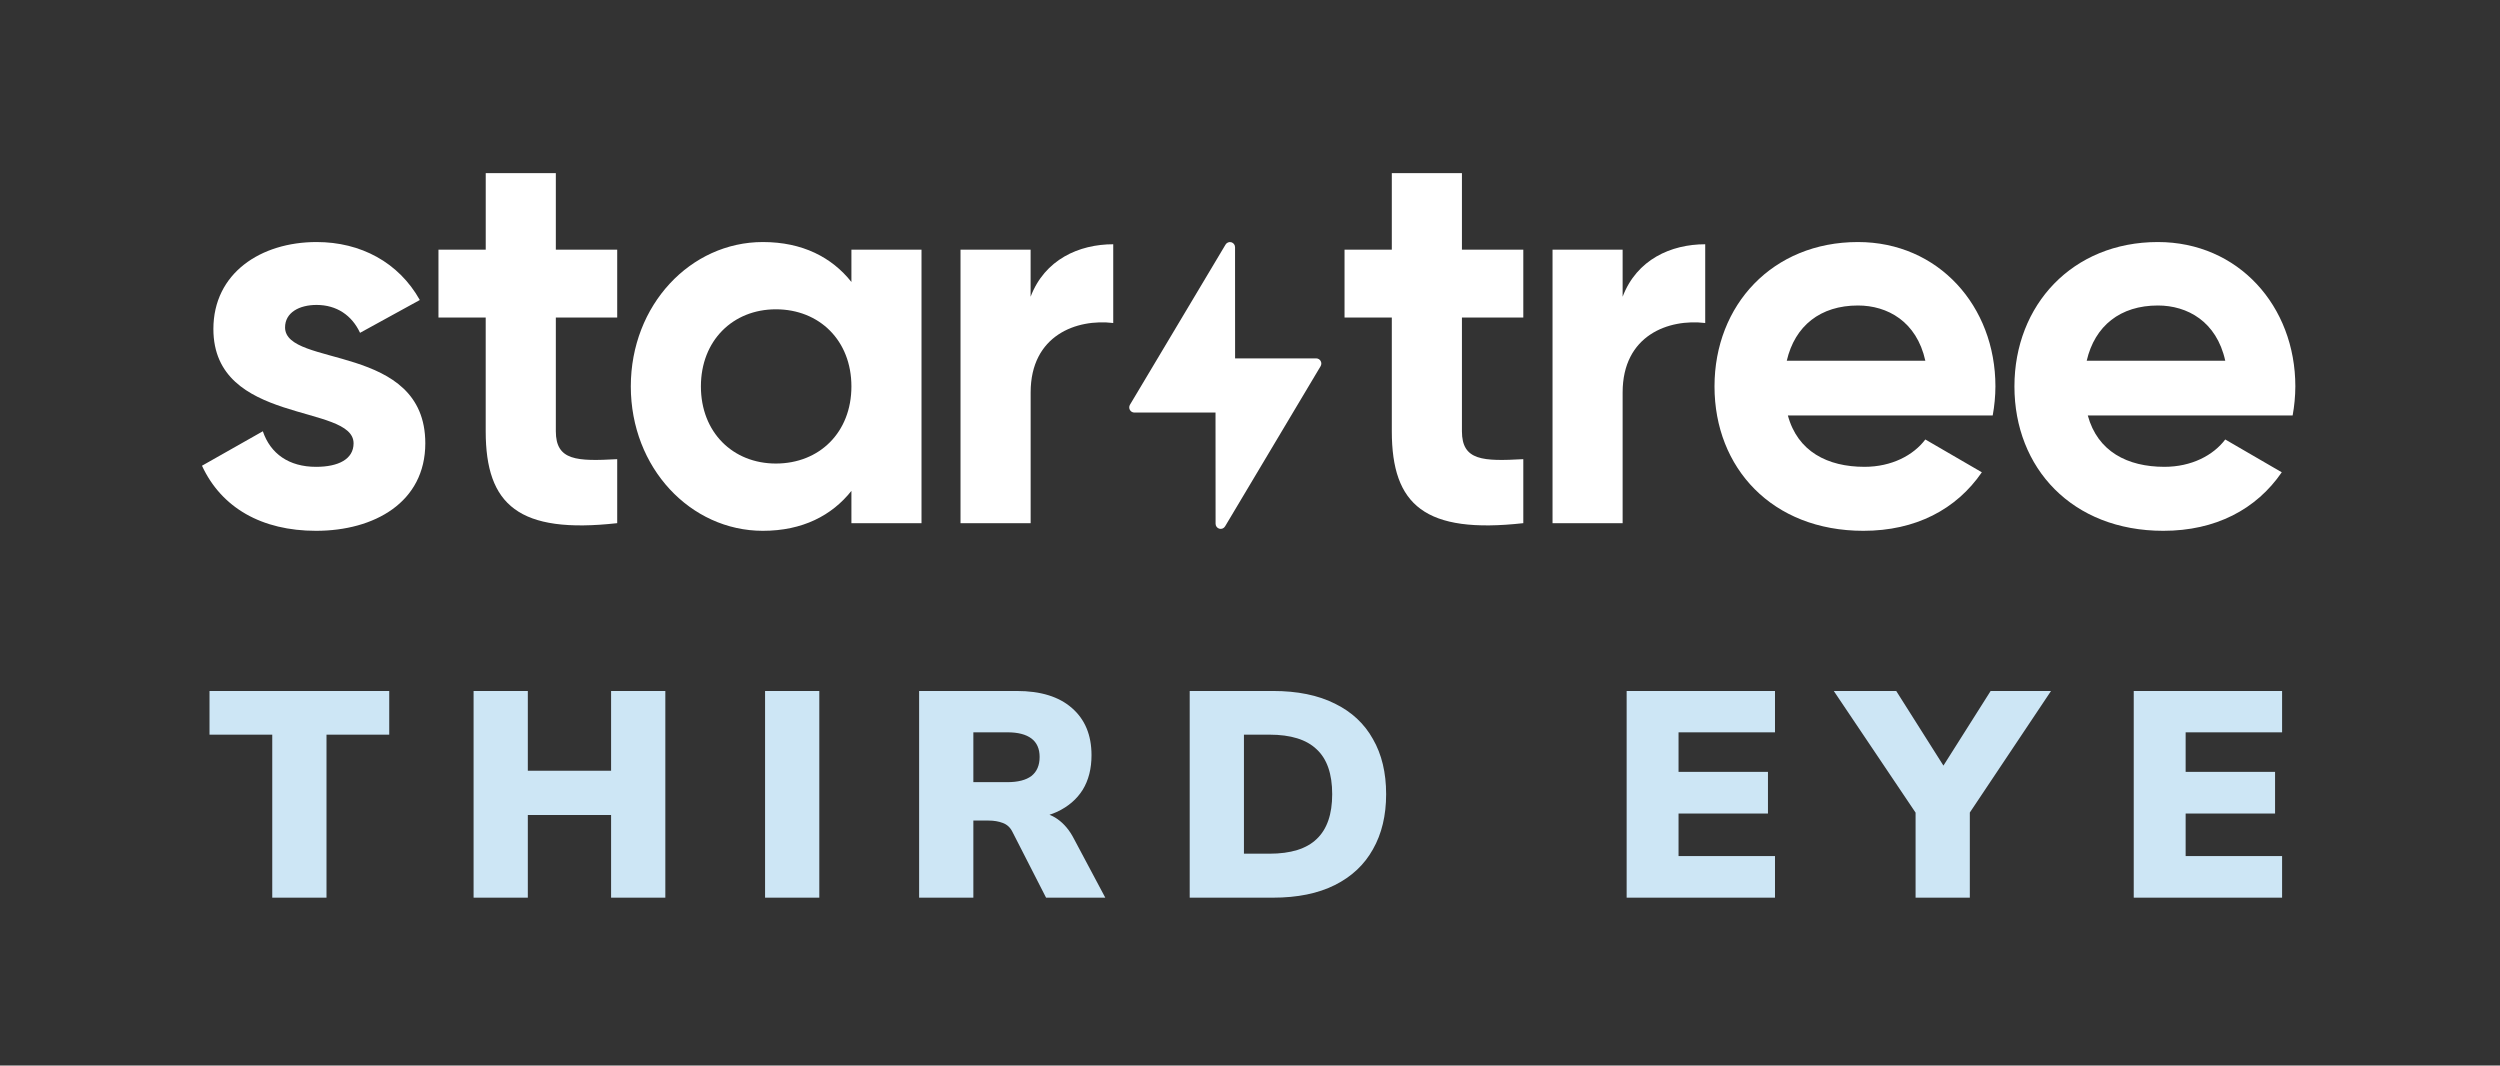 <svg viewBox="0 0 1213 517" fill="none" xmlns="http://www.w3.org/2000/svg">
<rect x="0" y="0" width="1213" height="517" fill="#333333" stroke="none"/>
<g clip-path="url(#clip0_3_513)">
<path d="M206.357 215.091C206.357 243.751 181.574 257.551 153.363 257.551C127.001 257.551 107.475 246.403 98 225.972L127.529 209.251C131.22 220.15 140.184 226.508 153.363 226.508C164.191 226.508 171.554 222.793 171.554 215.096C171.54 195.714 103.536 206.336 103.536 159.629C103.536 132.564 126.473 117.437 153.615 117.437C174.969 117.437 193.422 127.255 203.695 145.565L174.694 161.487C170.737 152.994 163.356 147.954 153.602 147.954C145.165 147.954 138.312 151.668 138.312 158.853C138.339 178.457 206.357 166.264 206.357 215.091Z" fill="white"/>
<path d="M447.116 121.151V253.841H413.107V238.179C403.632 250.117 389.38 257.551 370.133 257.551C335.069 257.551 306.068 227.03 306.068 187.494C306.068 147.958 335.069 117.437 370.133 117.437C389.38 117.437 403.614 124.866 413.107 136.81V121.151H447.116ZM413.107 187.494C413.107 165.201 397.551 150.074 376.459 150.074C355.633 150.074 340.077 165.201 340.077 187.494C340.077 209.787 355.615 224.909 376.459 224.909C397.573 224.909 413.107 209.791 413.107 187.494Z" fill="white"/>
<path d="M540.141 118.513V156.723C522.478 154.602 500.069 162.563 500.069 190.428V253.841H466.042V121.152H500.051V143.971C506.904 125.929 523.516 118.513 540.141 118.513Z" fill="white"/>
<path d="M709.328 154.057V209.251C709.328 223.583 719.61 223.847 739.105 222.789V253.841C691.385 259.15 675.306 245.086 675.306 209.26V154.057H652.369V121.152H675.306V84H709.328V121.152H739.105V154.057H709.328Z" fill="white"/>
<path d="M827.371 118.513V156.723C809.708 154.602 787.299 162.563 787.299 190.428V253.841H753.29V121.152H787.299V143.971C794.147 125.929 810.759 118.513 827.371 118.513Z" fill="white"/>
<path d="M904.642 226.503C917.825 226.503 928.369 220.931 934.171 213.234L961.588 229.155C949.199 247.202 929.425 257.551 904.114 257.551C859.823 257.551 831.878 227.03 831.878 187.494C831.878 147.958 860.09 117.437 901.479 117.437C940.496 117.437 968.18 148.485 968.18 187.494C968.158 192.217 967.717 196.928 966.862 201.572H867.471C872.199 219.074 886.717 226.503 904.642 226.503ZM934.171 175.019C929.952 155.914 915.714 148.226 901.479 148.226C883.288 148.226 870.895 158.044 866.943 175.019H934.171Z" fill="white"/>
<path d="M1050.17 226.503C1063.35 226.503 1073.89 220.931 1079.69 213.234L1107.11 229.155C1094.72 247.202 1074.95 257.551 1049.64 257.551C1005.35 257.551 977.401 227.03 977.401 187.494C977.401 147.958 1005.61 117.437 1047 117.437C1086.02 117.437 1113.7 148.485 1113.7 187.494C1113.68 192.217 1113.24 196.928 1112.39 201.572H1012.99C1017.74 219.074 1032.24 226.503 1050.17 226.503ZM1079.69 175.019C1075.48 155.914 1061.24 148.226 1047 148.226C1028.81 148.226 1016.42 158.044 1012.47 175.019H1079.69Z" fill="white"/>
<path d="M269.69 154.057V209.251C269.69 223.583 279.972 223.847 299.467 222.789V253.841C251.747 259.15 235.663 245.086 235.663 209.26V154.057H212.744V121.152H235.677V84H269.69V121.152H299.467V154.057H269.69Z" fill="white"/>
<path d="M638.644 173.889H599.267L599.244 119.944C599.245 119.399 599.069 118.868 598.742 118.434C598.415 117.999 597.956 117.684 597.434 117.537C596.913 117.39 596.358 117.42 595.854 117.621C595.351 117.822 594.927 118.183 594.647 118.65L548.262 196.368C548.034 196.747 547.909 197.18 547.902 197.623C547.894 198.066 548.003 198.503 548.219 198.89C548.434 199.277 548.747 199.599 549.127 199.824C549.506 200.048 549.938 200.168 550.378 200.169H589.77L589.801 254.114C589.798 254.66 589.973 255.191 590.299 255.627C590.626 256.063 591.085 256.378 591.607 256.525C592.129 256.672 592.685 256.643 593.188 256.441C593.692 256.239 594.115 255.876 594.394 255.408L640.751 177.69C640.978 177.312 641.101 176.88 641.109 176.438C641.116 175.996 641.007 175.56 640.793 175.174C640.58 174.788 640.268 174.466 639.891 174.241C639.513 174.015 639.083 173.894 638.644 173.889V173.889Z" fill="white"/>
</g>
<path d="M132.097 435.551V356.457H101.655V335.261H188.857V356.457H158.415V435.551H132.097ZM229.784 435.551V335.261H256.101V373.955H296.501V335.261H322.819V435.551H296.501V395.435H256.101V435.551H229.784ZM371.211 435.551V335.261H397.528V435.551H371.211ZM445.956 435.551V335.261H493.327C504.897 335.261 513.812 338.012 520.071 343.512C526.425 349.013 529.602 356.647 529.602 366.415C529.602 372.959 528.18 378.554 525.335 383.201C522.49 387.754 518.364 391.31 512.959 393.871C507.553 396.336 501.104 397.569 493.612 397.569L494.892 394.013H502.005C506.178 394.013 509.876 395.151 513.101 397.427C516.325 399.703 518.981 402.88 521.067 406.958L536.288 435.551H507.553L491.193 403.544C490.15 401.458 488.585 400.035 486.499 399.276C484.507 398.518 482.231 398.138 479.671 398.138H472.273V435.551H445.956ZM472.273 379.503H488.775C493.896 379.503 497.785 378.507 500.44 376.515C503.095 374.429 504.423 371.347 504.423 367.269C504.423 363.286 503.095 360.298 500.44 358.307C497.785 356.315 493.896 355.319 488.775 355.319H472.273V379.503ZM577.242 435.551V335.261H617.643C629.498 335.261 639.503 337.3 647.659 341.378C655.815 345.362 661.979 351.099 666.152 358.591C670.42 365.989 672.554 374.903 672.554 385.335C672.554 395.673 670.42 404.587 666.152 412.079C661.979 419.571 655.815 425.357 647.659 429.434C639.503 433.512 629.498 435.551 617.643 435.551H577.242ZM603.56 414.213H615.936C626.273 414.213 633.908 411.842 638.839 407.1C643.865 402.359 646.379 395.104 646.379 385.335C646.379 375.472 643.865 368.217 638.839 363.57C633.908 358.828 626.273 356.457 615.936 356.457H603.56V414.213ZM789.247 435.551V335.261H861.229V355.319H814.427V374.524H857.815V394.724H814.427V415.351H861.229V435.551H789.247ZM929.439 435.551V387.611L934.703 402.121L889.75 335.261H920.05L945.514 375.52H940.393L965.856 335.261H995.161L950.493 402.121L955.756 387.611V435.551H929.439ZM1035.29 435.551V335.261H1107.27V355.319H1060.47V374.524H1103.86V394.724H1060.47V415.351H1107.27V435.551H1035.29Z" fill="#CDE6F5"/>
<defs>
<clipPath id="clip0_3_513">
<rect width="1015.7" height="173.552" fill="white" transform="translate(98 84)"/>
</clipPath>
</defs>
</svg>

